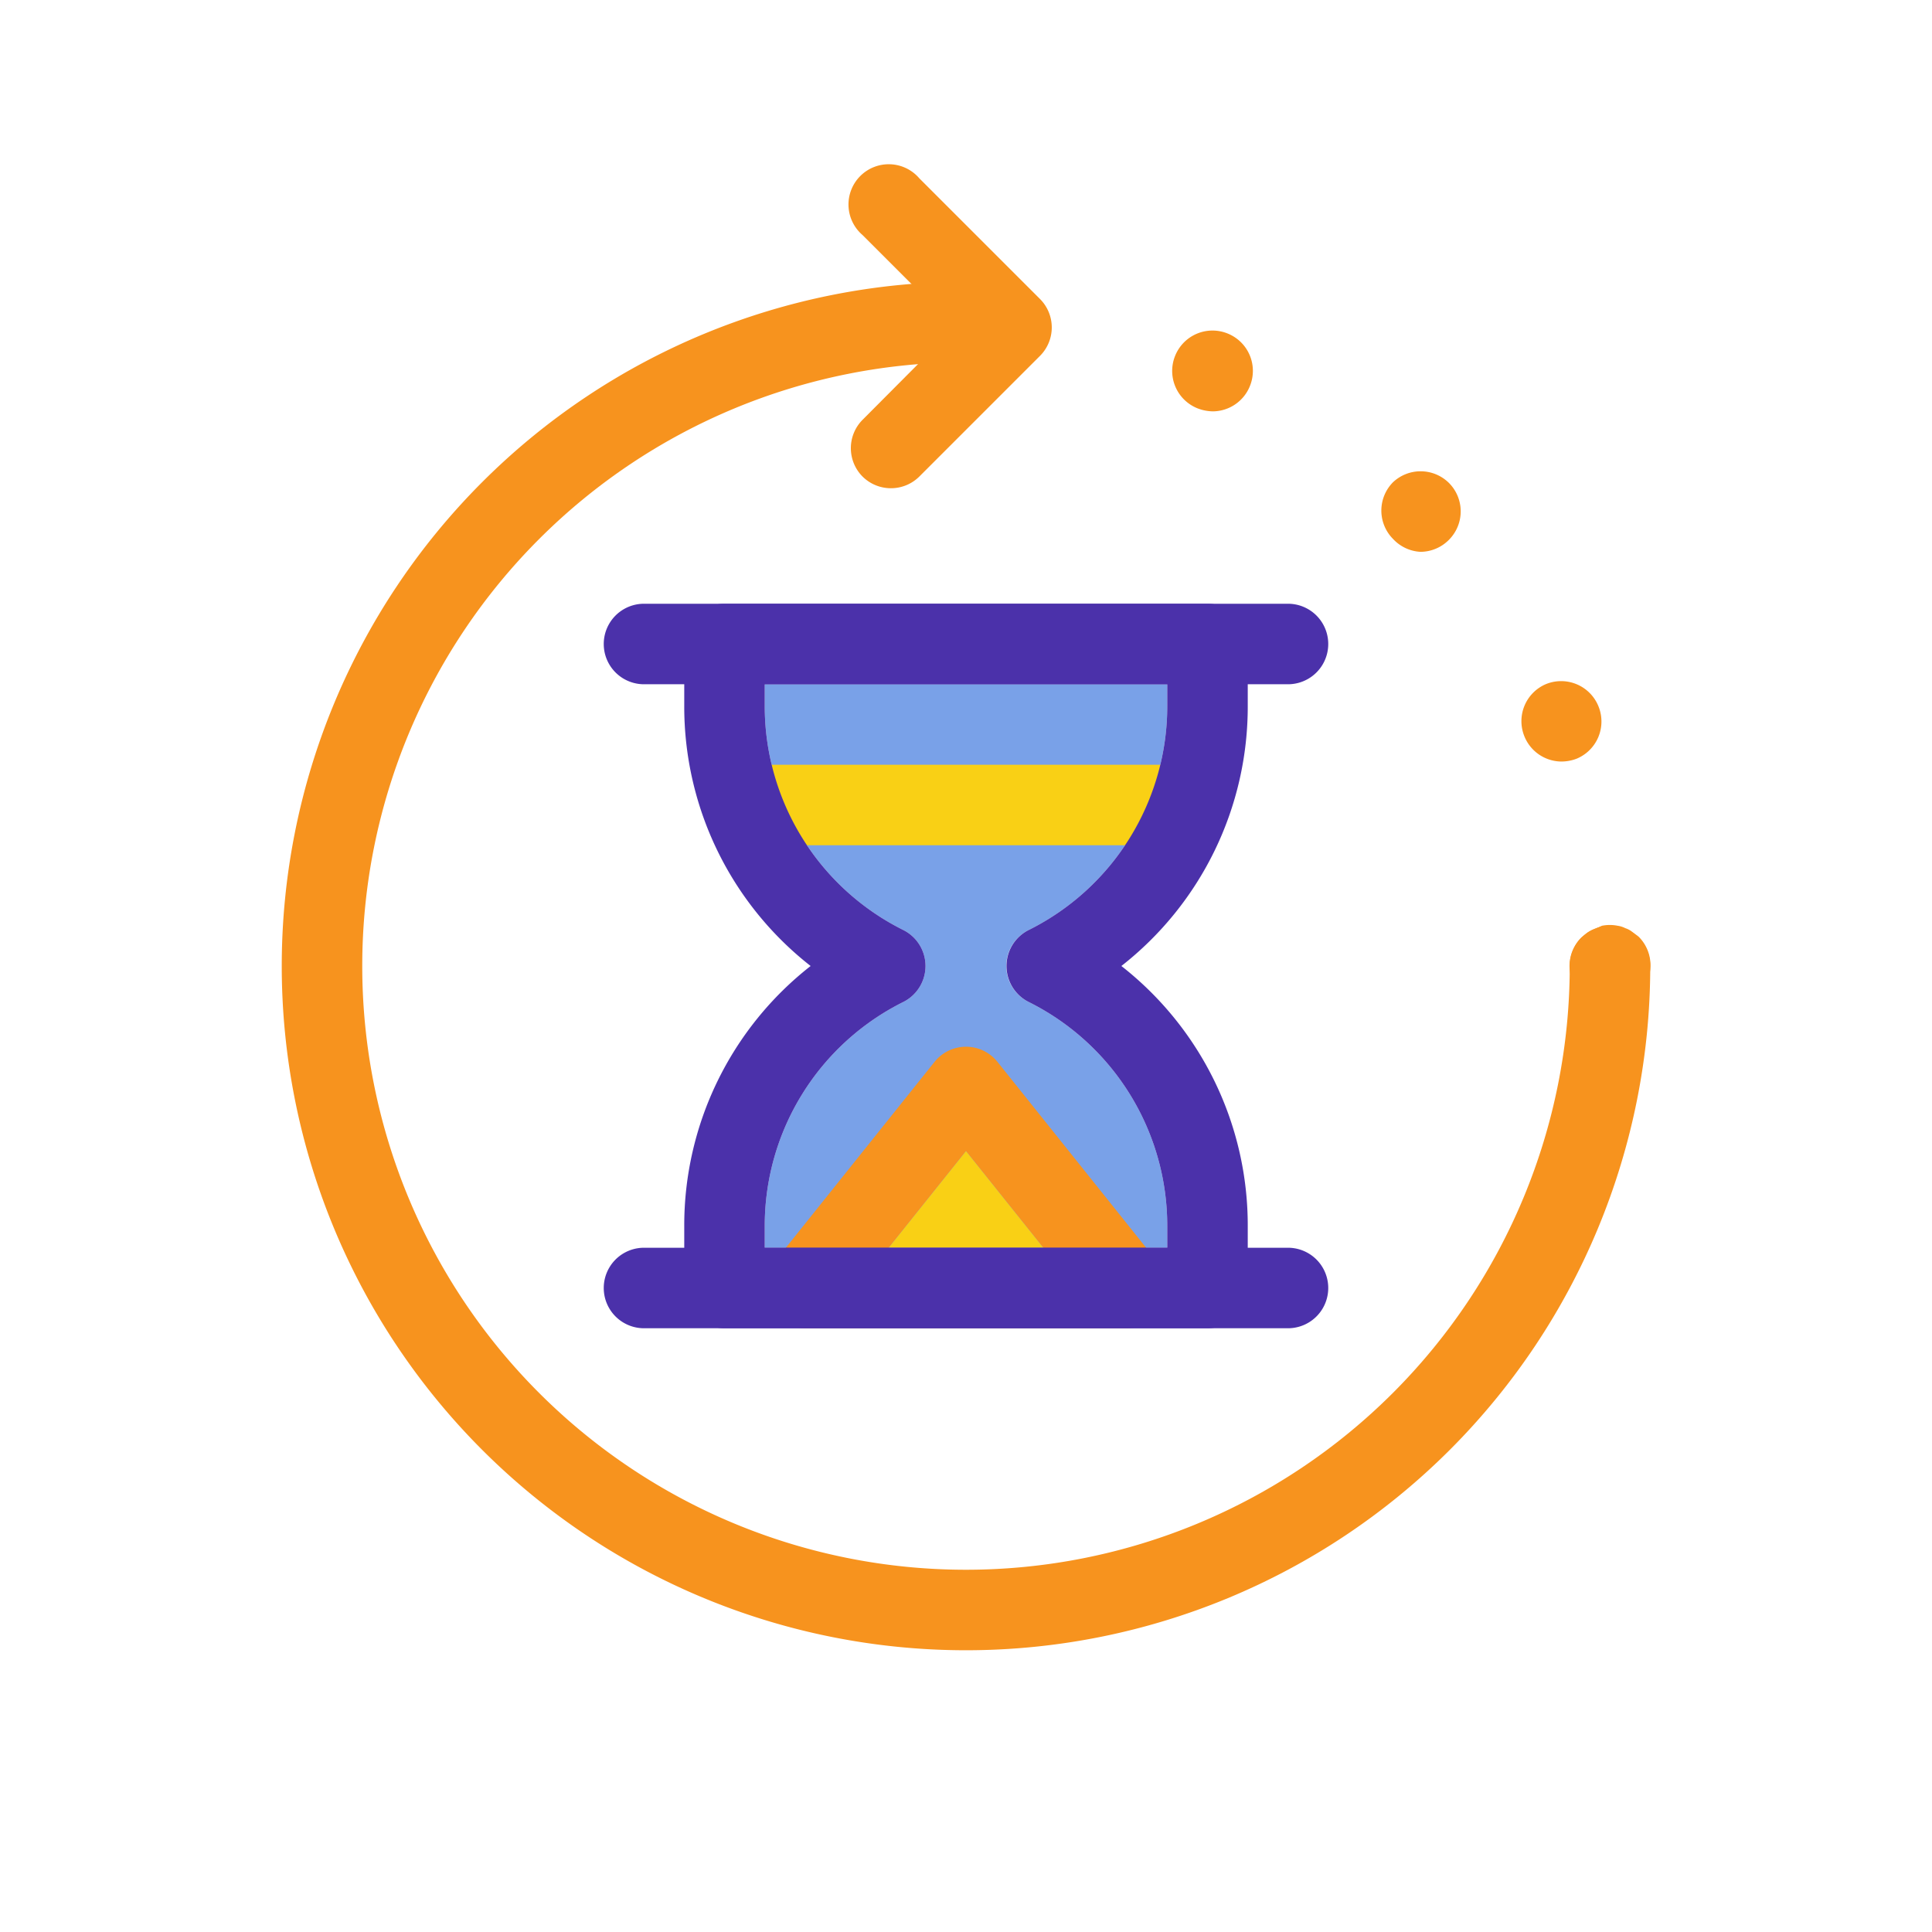 <svg xmlns="http://www.w3.org/2000/svg" viewBox="0 0 48 48"><defs><style>.cls-1{fill:#f7931e}.cls-2{fill:#79a1e8}.cls-3{fill:#f9d015}.cls-4{fill:#4b31aa}</style></defs><title>waiting</title><g id="Guidelines"><path d="M24,41A17,17,0,0,1,24,7a1,1,0,0,1,0,2A15,15,0,1,0,39,24a1,1,0,0,1,2,0A17,17,0,0,1,24,41Z" class="cls-1"/><path d="M24,9a1,1,0,0,1-1-1,1,1,0,0,1,.08-.38,1.15,1.15,0,0,1,.21-.33A1,1,0,0,1,24.2,7a.64.64,0,0,1,.18.06.76.76,0,0,1,.18.09l.15.12a1.15,1.15,0,0,1,.21.33.94.94,0,0,1,0,.76,1.15,1.15,0,0,1-.21.33l-.15.12a.76.76,0,0,1-.18.09A.64.64,0,0,1,24.2,9Z" class="cls-1"/><path d="M37.86,18.26A1,1,0,0,1,38.4,17h0a1,1,0,0,1,1.31.54h0a1,1,0,0,1-.54,1.31h0a1.07,1.07,0,0,1-.39.07h0A1,1,0,0,1,37.86,18.26Zm-3.25-4.87a1,1,0,0,1,0-1.41h0A1,1,0,0,1,36,12h0a1,1,0,0,1,0,1.41h0a1,1,0,0,1-.71.3h0A1,1,0,0,1,34.61,13.39Zm-4.87-3.25h0a1,1,0,0,1-.54-1.31h0a1,1,0,0,1,1.31-.54h0a1,1,0,0,1,.54,1.31h0a1,1,0,0,1-.92.62h0A1.09,1.09,0,0,1,29.74,10.14Z" class="cls-1"/><path d="M40,25a1,1,0,0,1-.71-.29,1,1,0,0,1,0-1.42l.15-.12a.76.76,0,0,1,.18-.09L39.8,23a1,1,0,0,1,.39,0,.6.6,0,0,1,.19.06.56.56,0,0,1,.17.09l.16.12a1,1,0,0,1,0,1.42A1,1,0,0,1,40,25Z" class="cls-1"/><path d="M22.13,12.13a1,1,0,0,1-.7-.29,1,1,0,0,1,0-1.41l2.29-2.3L21.43,5.84a1,1,0,1,1,1.41-1.41l3,3a1,1,0,0,1,0,1.41l-3,3A1,1,0,0,1,22.13,12.13Z" class="cls-1"/><path d="M25,24a1,1,0,0,0,.55.89A6.21,6.21,0,0,1,29,30.47V31H19v-.53a6.21,6.21,0,0,1,3.45-5.58,1,1,0,0,0,0-1.78A6.21,6.21,0,0,1,19,17.53V17H29v.53a6.21,6.21,0,0,1-3.45,5.58A1,1,0,0,0,25,24Z" class="cls-2"/><path d="M28.78,31.38l-4-5a1,1,0,0,0-1.56,0l-4,5a1,1,0,0,0-.12,1.05A1,1,0,0,0,20,33h8a1,1,0,0,0,.9-.57A1,1,0,0,0,28.78,31.38ZM22.08,31,24,28.6,25.92,31Z" class="cls-1"/><polygon points="25.92 31 22.08 31 24 28.6 25.92 31" class="cls-3"/><path d="M29,21H19a1,1,0,0,1,0-2H29a1,1,0,0,1,0,2Z" class="cls-3"/><path d="M32,17H16a1,1,0,0,1,0-2H32a1,1,0,0,1,0,2Z" class="cls-4"/><path d="M32,33H16a1,1,0,0,1,0-2H32a1,1,0,0,1,0,2Z" class="cls-4"/><path d="M31,17.53V16a1,1,0,0,0-1-1H18a1,1,0,0,0-1,1v1.53A8.18,8.18,0,0,0,20.14,24,8.18,8.18,0,0,0,17,30.47V32a1,1,0,0,0,1,1H30a1,1,0,0,0,1-1V30.47A8.18,8.18,0,0,0,27.86,24,8.18,8.18,0,0,0,31,17.53Zm-5.45,7.36A6.21,6.21,0,0,1,29,30.47V31H19v-.53a6.21,6.21,0,0,1,3.45-5.58,1,1,0,0,0,0-1.78A6.21,6.21,0,0,1,19,17.53V17H29v.53a6.21,6.21,0,0,1-3.45,5.58,1,1,0,0,0,0,1.78Z" class="cls-4"/></g></svg>